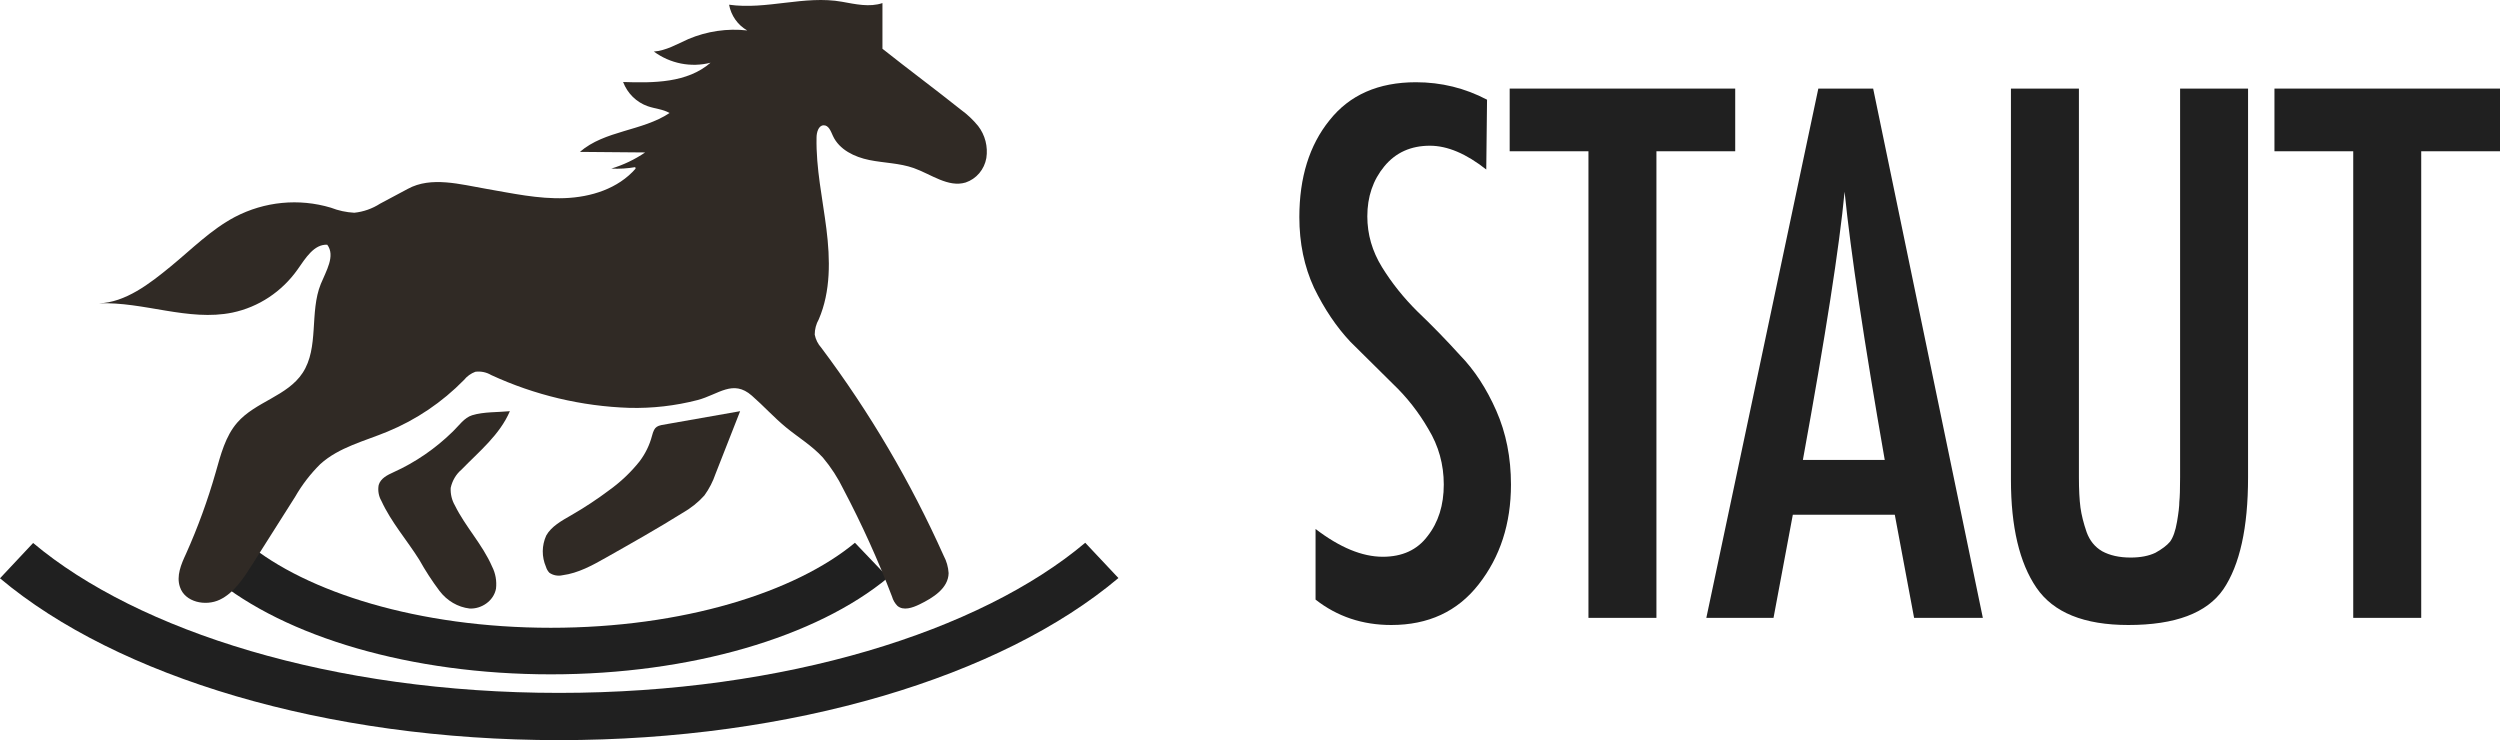 <svg width="152" height="45" viewBox="0 0 152 45" fill="none" xmlns="http://www.w3.org/2000/svg">
<path d="M90.412 6.061L90.365 10.307C89.144 9.342 88.001 8.86 86.936 8.86C85.778 8.86 84.855 9.278 84.166 10.114C83.477 10.95 83.133 11.963 83.133 13.153C83.133 14.247 83.43 15.276 84.025 16.241C84.62 17.206 85.34 18.107 86.185 18.943C87.062 19.779 87.923 20.664 88.768 21.596C89.645 22.497 90.38 23.623 90.975 24.974C91.57 26.325 91.867 27.82 91.867 29.46C91.867 31.841 91.21 33.867 89.895 35.539C88.611 37.18 86.843 38 84.588 38C82.835 38 81.301 37.485 79.986 36.456V32.162C81.458 33.288 82.82 33.851 84.072 33.851C85.261 33.851 86.169 33.433 86.796 32.596C87.453 31.76 87.782 30.715 87.782 29.46C87.782 28.238 87.469 27.113 86.843 26.083C86.248 25.054 85.528 24.137 84.682 23.333C83.837 22.497 82.976 21.645 82.1 20.776C81.254 19.876 80.518 18.782 79.892 17.496C79.297 16.209 79 14.778 79 13.202C79 10.79 79.611 8.827 80.832 7.316C82.052 5.772 83.806 5 86.091 5C87.625 5 89.065 5.354 90.412 6.061Z" fill="#202020"/>
<path d="M105.501 9.197H100.711V37.566H96.578V9.197H91.788V5.386H105.501V9.197Z" fill="#202020"/>
<path d="M120.557 37.566H116.377L115.203 31.294H109.004L107.83 37.566H103.745L110.554 5.386H113.888L120.557 37.566ZM109.615 27.965H114.593C113.34 20.792 112.526 15.357 112.151 11.658C111.838 14.971 110.992 20.406 109.615 27.965Z" fill="#202020"/>
<path d="M136.682 5.386V29.026C136.682 32.082 136.181 34.349 135.179 35.829C134.178 37.276 132.252 38 129.403 38C126.711 38 124.848 37.244 123.815 35.733C122.782 34.221 122.265 32.034 122.265 29.171V5.386H126.398V29.026C126.398 29.766 126.429 30.377 126.492 30.86C126.554 31.31 126.679 31.808 126.867 32.355C127.055 32.87 127.368 33.256 127.806 33.513C128.276 33.77 128.855 33.899 129.544 33.899C130.139 33.899 130.64 33.803 131.047 33.61C131.454 33.385 131.751 33.159 131.939 32.934C132.127 32.677 132.268 32.275 132.362 31.728C132.456 31.181 132.503 30.779 132.503 30.522C132.534 30.233 132.55 29.734 132.55 29.026V5.386H136.682Z" fill="#202020"/>
<path d="M152 9.197H147.21V37.566H143.077V9.197H138.287V5.386H152V9.197Z" fill="#202020"/>
<path fill-rule="evenodd" clip-rule="evenodd" d="M68 35.145C60.873 41.147 48.188 45 33.987 45C19.785 45 7.132 41.149 0 35.161L2.014 33.013C8.406 38.38 20.238 42.128 33.987 42.128C47.738 42.128 59.598 38.377 65.982 33L68 35.145Z" fill="#202020"/>
<path fill-rule="evenodd" clip-rule="evenodd" d="M33.492 38.169C41.527 38.169 48.361 36.005 51.98 33L54 35.115C49.638 38.736 41.978 41 33.492 41C25.005 41 17.364 38.741 13 35.13L15.016 33.013C18.64 36.01 25.456 38.169 33.492 38.169Z" fill="#202020"/>
<path d="M38.653 10.244C37.576 11.479 35.923 11.988 34.324 12.047C32.726 12.105 31.145 11.754 29.567 11.482C27.989 11.21 26.214 10.707 24.798 11.482L23.109 12.383C22.634 12.688 22.098 12.877 21.541 12.935C21.053 12.909 20.572 12.805 20.116 12.627C18.172 12.047 16.087 12.249 14.282 13.191C12.833 13.957 11.654 15.154 10.382 16.197C9.111 17.24 7.629 18.395 6 18.444C8.727 18.33 11.456 19.555 14.129 19.006C15.724 18.672 17.14 17.735 18.097 16.379C18.571 15.704 19.093 14.836 19.897 14.88C20.404 15.555 19.825 16.481 19.504 17.268C18.808 18.984 19.411 21.132 18.4 22.672C17.47 24.088 15.533 24.421 14.426 25.693C13.7 26.526 13.418 27.655 13.112 28.729C12.629 30.418 12.028 32.068 11.312 33.667C11.012 34.306 10.712 35.022 10.94 35.688C11.24 36.614 12.497 36.876 13.361 36.463C14.225 36.049 14.789 35.185 15.31 34.364L17.941 30.211C18.362 29.476 18.879 28.805 19.477 28.214C20.617 27.186 22.176 26.819 23.568 26.239C25.303 25.524 26.881 24.458 28.208 23.104C28.392 22.877 28.631 22.704 28.901 22.604C29.236 22.56 29.575 22.63 29.867 22.804C32.514 24.025 35.367 24.703 38.266 24.798C39.663 24.833 41.059 24.673 42.414 24.323C43.695 23.983 44.565 23.045 45.714 24.057C46.422 24.674 47.063 25.387 47.792 25.986C48.521 26.585 49.379 27.103 50.033 27.822C50.527 28.41 50.947 29.059 51.284 29.754C52.395 31.863 53.381 34.039 54.235 36.272C54.296 36.487 54.41 36.682 54.565 36.839C54.934 37.148 55.48 36.953 55.912 36.744C56.725 36.349 57.658 35.772 57.676 34.846C57.653 34.475 57.551 34.115 57.376 33.79C55.365 29.298 52.868 25.053 49.931 21.138C49.73 20.915 49.593 20.64 49.535 20.342C49.536 20.016 49.621 19.697 49.781 19.416C50.516 17.712 50.477 15.768 50.246 13.92C50.015 12.071 49.607 10.235 49.646 8.365C49.646 8.056 49.76 7.631 50.072 7.618C50.384 7.606 50.513 7.979 50.639 8.257C51.026 9.106 51.959 9.547 52.852 9.729C53.746 9.911 54.682 9.911 55.552 10.217C56.605 10.59 57.652 11.417 58.711 11.096C59.031 10.988 59.318 10.793 59.54 10.531C59.761 10.269 59.91 9.95 59.97 9.609C60.023 9.266 60.005 8.915 59.919 8.579C59.833 8.244 59.68 7.93 59.469 7.658C59.162 7.283 58.809 6.95 58.419 6.668C56.869 5.433 55.207 4.199 53.653 2.965V0.187C52.87 0.453 52.004 0.252 51.194 0.107C48.929 -0.3 46.601 0.61 44.328 0.286C44.388 0.614 44.519 0.925 44.71 1.195C44.9 1.466 45.147 1.69 45.432 1.851C44.215 1.716 42.985 1.896 41.853 2.375C41.163 2.684 40.491 3.082 39.754 3.134C40.247 3.497 40.81 3.745 41.406 3.863C42.001 3.98 42.614 3.963 43.203 3.813C41.778 5.048 39.742 5.048 37.885 4.986C38.016 5.329 38.217 5.638 38.476 5.893C38.736 6.147 39.045 6.34 39.385 6.458C39.822 6.612 40.306 6.637 40.71 6.871C39.043 7.979 36.775 7.921 35.257 9.235L39.226 9.269C38.59 9.7 37.896 10.031 37.165 10.251C37.661 10.275 38.158 10.244 38.647 10.158C38.584 10.05 38.668 10.368 38.653 10.244Z" fill="#302A25"/>
<path d="M45 25L43.504 28.811C43.347 29.275 43.119 29.718 42.826 30.124C42.449 30.544 41.997 30.905 41.49 31.191C39.97 32.141 38.404 33.022 36.84 33.907C36.016 34.373 35.161 34.847 34.201 34.974C34.064 35.006 33.921 35.008 33.782 34.982C33.643 34.956 33.513 34.902 33.401 34.823C33.303 34.718 33.233 34.595 33.194 34.462C32.93 33.85 32.936 33.168 33.211 32.56C33.523 32.002 34.151 31.66 34.73 31.326C35.544 30.858 36.323 30.343 37.064 29.785C37.758 29.283 38.373 28.697 38.892 28.043C39.243 27.575 39.497 27.052 39.641 26.502C39.804 25.885 39.937 25.885 40.625 25.771L45 25Z" fill="#302A25"/>
<path d="M23.919 28.715C23.557 28.881 23.146 29.077 23.024 29.487C22.962 29.819 23.021 30.164 23.187 30.45C23.787 31.756 24.735 32.828 25.492 34.035C25.861 34.696 26.272 35.328 26.722 35.927C27.181 36.53 27.837 36.914 28.551 36.998C29.262 37.037 30.016 36.542 30.157 35.791C30.211 35.327 30.128 34.856 29.919 34.448C29.334 33.102 28.3 32.034 27.656 30.727C27.472 30.41 27.383 30.037 27.402 29.662C27.498 29.224 27.728 28.834 28.054 28.558C29.126 27.453 30.381 26.445 31 25C30.268 25.072 29.416 25.03 28.706 25.247C28.223 25.398 27.91 25.872 27.545 26.225C26.476 27.274 25.249 28.116 23.919 28.715Z" fill="#302A25"/>
</svg>
